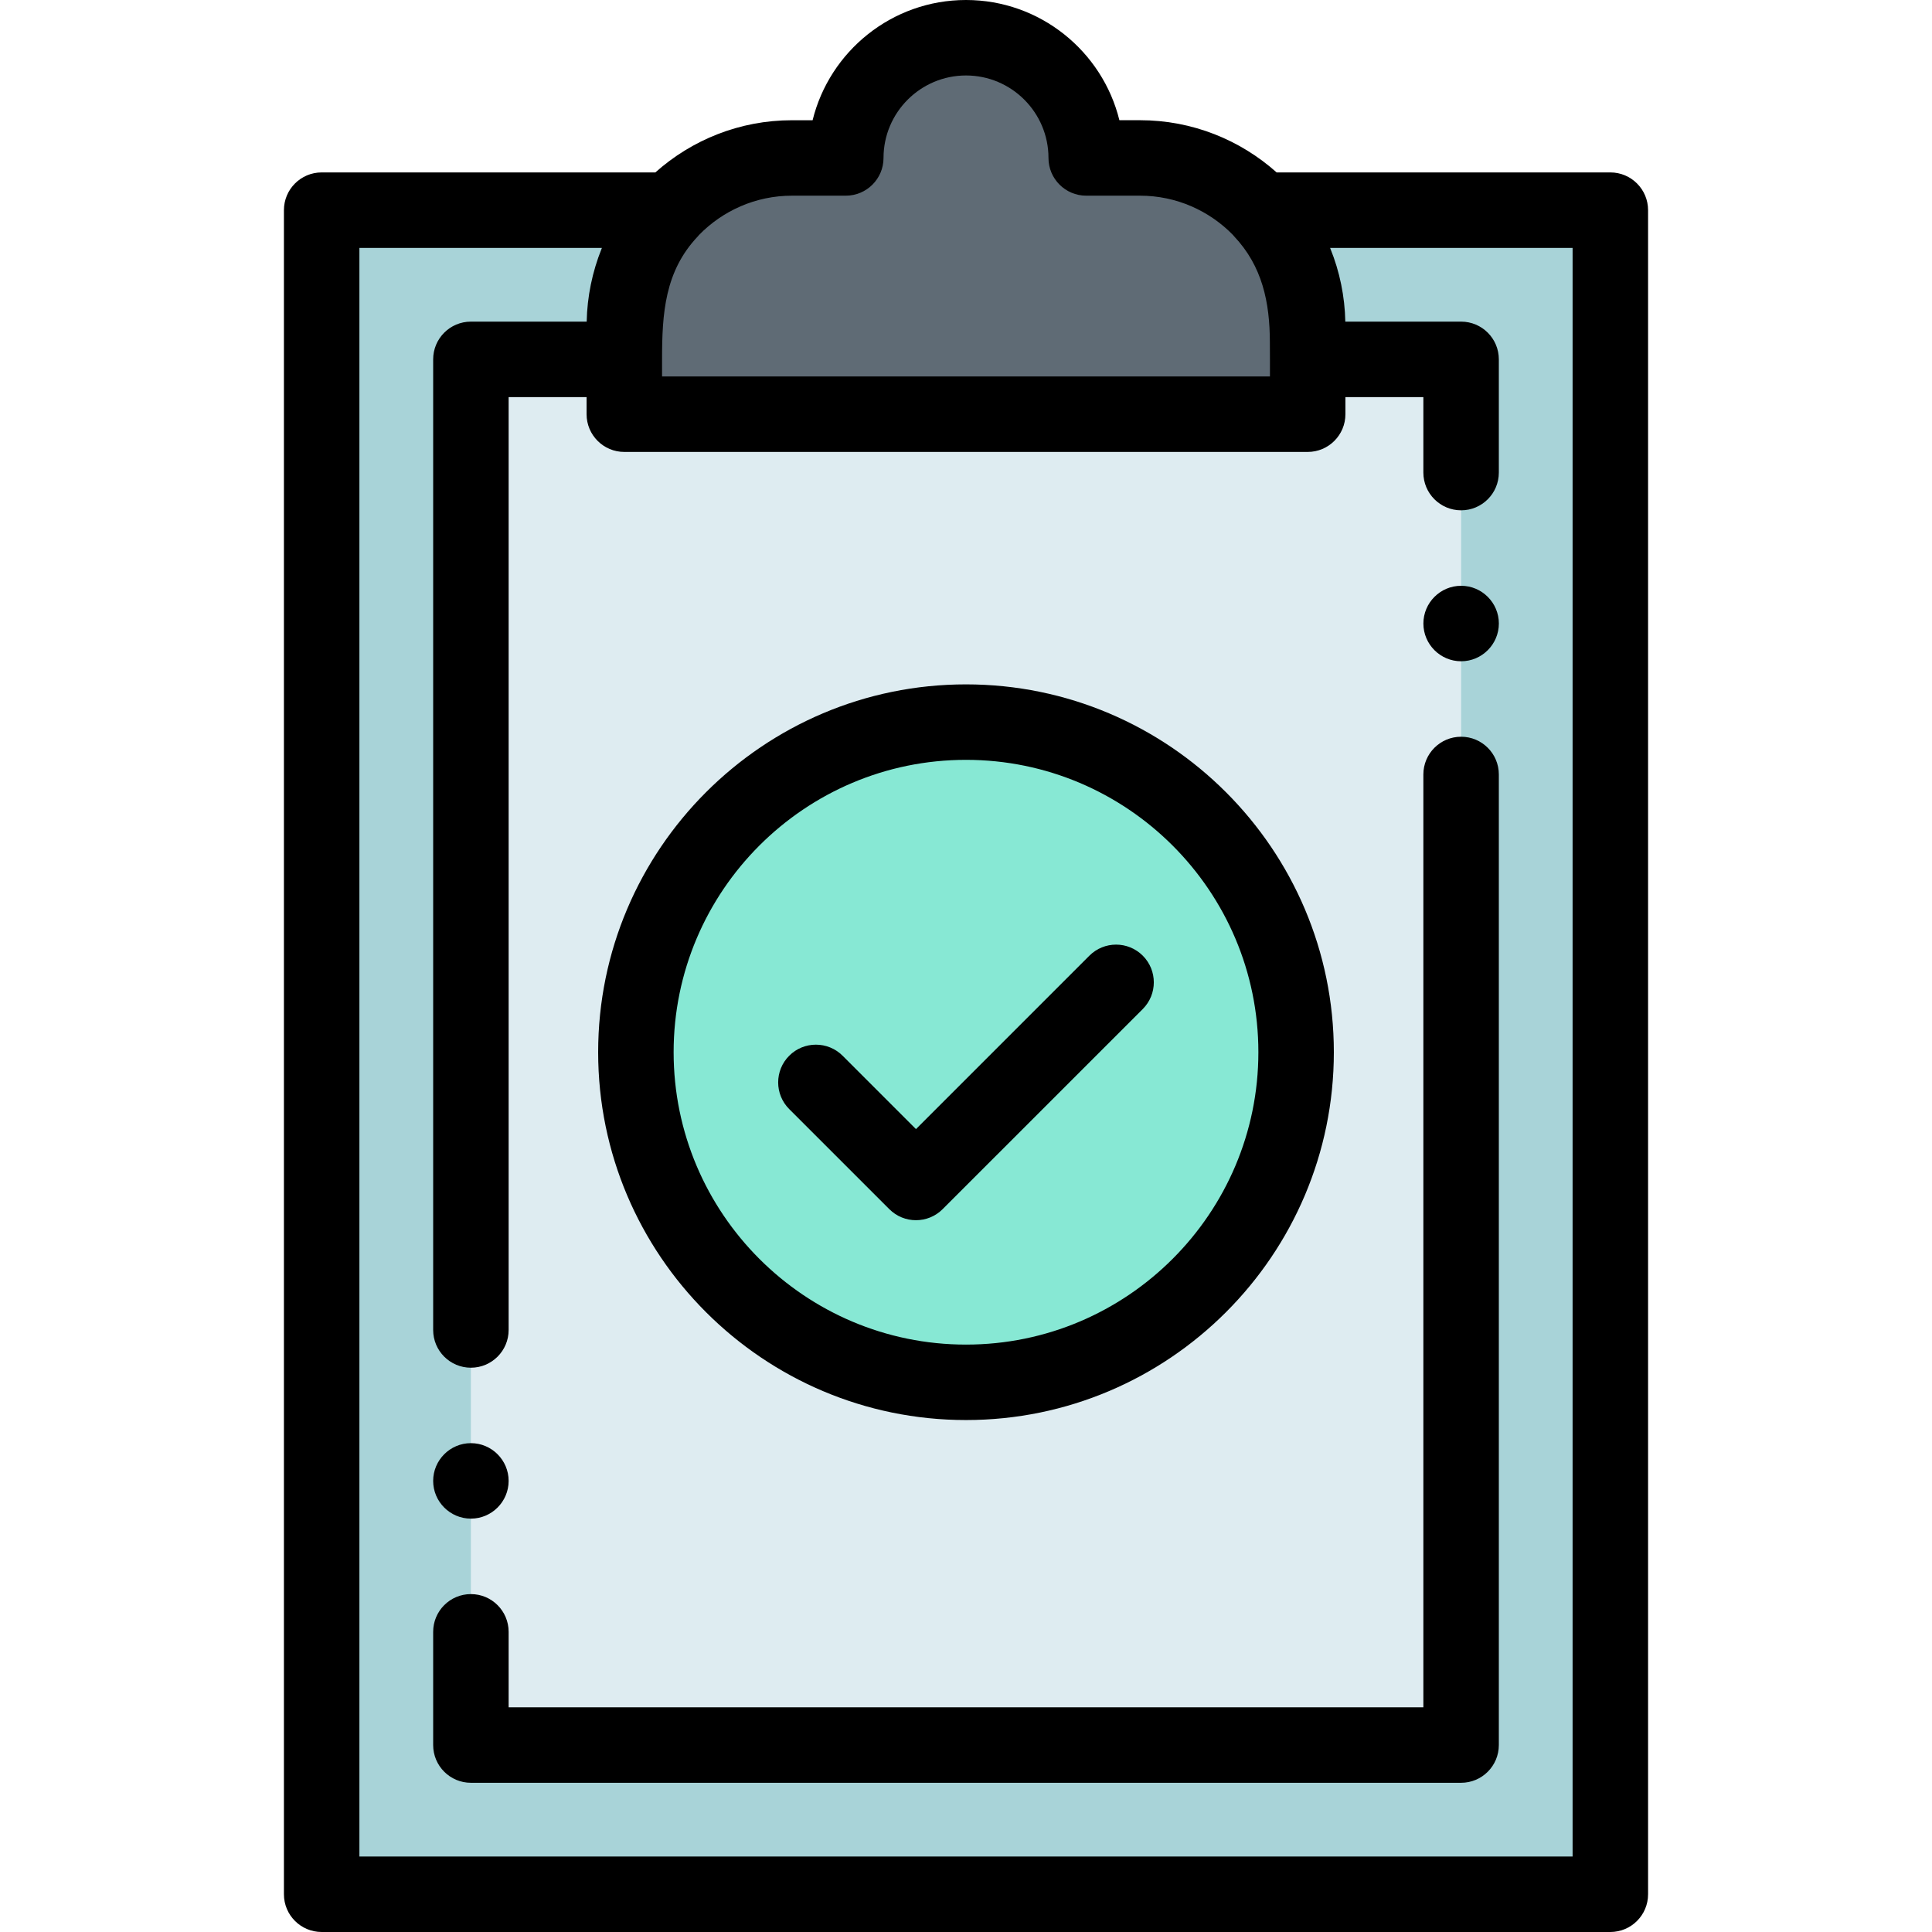 <svg width="78" height="78" viewBox="0 0 78 78" fill="none" xmlns="http://www.w3.org/2000/svg">
<path fill-rule="evenodd" clip-rule="evenodd" d="M12.987 8.485H27.078C25.92 9.701 25.206 11.344 25.206 13.146V16.723H52.794V13.146C52.794 11.344 52.081 9.701 50.922 8.485H65.013V76.477H12.987V8.485Z" fill="#A8D3D8"/>
<path fill-rule="evenodd" clip-rule="evenodd" d="M19.011 14.509H25.206V16.723H52.794V14.509H58.989V70.452H19.011V14.509Z" fill="#DEECF1"/>
<path fill-rule="evenodd" clip-rule="evenodd" d="M31.975 6.377H34.146C34.146 3.696 36.319 1.523 39 1.523C41.681 1.523 43.853 3.696 43.853 6.377H46.025C49.748 6.377 52.794 9.423 52.794 13.146V16.723H25.206V13.146C25.206 9.423 28.252 6.377 31.975 6.377Z" fill="#5F6B75"/>
<path fill-rule="evenodd" clip-rule="evenodd" d="M39 55.808C46.341 55.808 52.327 49.821 52.327 42.48C52.327 35.14 46.34 29.153 39 29.153C31.66 29.153 25.673 35.14 25.673 42.48C25.673 49.821 31.66 55.808 39 55.808Z" fill="#87E8D4"/>
<path fill-rule="evenodd" clip-rule="evenodd" d="M58.989 29.744C58.148 29.744 57.465 30.425 57.465 31.267V68.929H20.535V65.882C20.535 65.04 19.853 64.358 19.011 64.358C18.17 64.358 17.488 65.04 17.488 65.882V70.452C17.488 71.293 18.17 71.976 19.011 71.976H58.989C59.83 71.976 60.512 71.293 60.512 70.452V31.267C60.512 30.426 59.83 29.744 58.989 29.744Z" fill="black"/>
<path fill-rule="evenodd" clip-rule="evenodd" d="M65.013 6.961H51.541C50.074 5.652 48.141 4.853 46.025 4.853H45.193C44.508 2.071 41.991 0 39 0C36.009 0 33.492 2.071 32.807 4.854H31.975C29.859 4.854 27.926 5.652 26.459 6.961H12.987C12.145 6.961 11.463 7.643 11.463 8.485V76.477C11.463 77.318 12.145 78 12.987 78H65.013C65.855 78 66.537 77.318 66.537 76.477V8.484C66.537 7.643 65.855 6.961 65.013 6.961ZM34.146 7.9C34.988 7.9 35.67 7.218 35.67 6.377C35.67 4.541 37.164 3.047 39 3.047C40.836 3.047 42.33 4.541 42.33 6.377C42.33 7.218 43.012 7.9 43.853 7.9H46.025C47.497 7.9 48.828 8.511 49.782 9.49C49.795 9.505 49.805 9.521 49.819 9.535C50.967 10.747 51.265 12.211 51.268 13.82C51.269 14.049 51.271 14.279 51.271 14.509V15.199H26.729V14.509C26.729 12.657 26.836 10.947 28.181 9.535C28.195 9.521 28.206 9.505 28.218 9.49C29.172 8.511 30.503 7.9 31.975 7.9H34.146ZM63.49 74.953H14.51V10.008H24.301C24.297 10.017 24.294 10.026 24.29 10.036C23.913 10.97 23.706 11.978 23.686 12.985H19.011C18.17 12.985 17.488 13.667 17.488 14.509V53.694C17.488 54.536 18.17 55.218 19.011 55.218C19.853 55.218 20.535 54.536 20.535 53.694V16.032H23.682V16.723C23.682 17.564 24.364 18.246 25.206 18.246H52.794C53.636 18.246 54.318 17.564 54.318 16.723V16.032H57.465V19.079C57.465 19.921 58.148 20.603 58.989 20.603C59.83 20.603 60.512 19.921 60.512 19.079V14.509C60.512 13.667 59.83 12.985 58.989 12.985H54.314C54.294 11.976 54.089 10.966 53.708 10.03C53.705 10.023 53.702 10.015 53.699 10.008H63.49V74.953Z" fill="black"/>
<path fill-rule="evenodd" clip-rule="evenodd" d="M39 57.331C47.189 57.331 53.851 50.669 53.851 42.48C53.851 34.292 47.189 27.63 39 27.63C30.811 27.63 24.149 34.292 24.149 42.48C24.149 50.669 30.811 57.331 39 57.331ZM39 30.677C45.509 30.677 50.804 35.972 50.804 42.48C50.804 48.989 45.509 54.285 39 54.285C32.491 54.285 27.196 48.989 27.196 42.48C27.196 35.972 32.491 30.677 39 30.677Z" fill="black"/>
<path fill-rule="evenodd" clip-rule="evenodd" d="M35.903 48.816C36.2 49.114 36.59 49.263 36.98 49.263C37.37 49.263 37.76 49.114 38.057 48.816L46.137 40.737C46.731 40.142 46.731 39.178 46.137 38.583C45.541 37.988 44.577 37.988 43.982 38.583L36.98 45.585L34.018 42.622C33.423 42.028 32.458 42.027 31.863 42.622C31.268 43.217 31.268 44.182 31.863 44.777L35.903 48.816Z" fill="black"/>
<path fill-rule="evenodd" clip-rule="evenodd" d="M19.011 61.311C19.85 61.311 20.535 60.627 20.535 59.788C20.535 58.949 19.85 58.264 19.011 58.264C18.172 58.264 17.488 58.949 17.488 59.788C17.488 60.627 18.172 61.311 19.011 61.311Z" fill="black"/>
<path fill-rule="evenodd" clip-rule="evenodd" d="M58.989 23.65C58.15 23.65 57.466 24.334 57.466 25.173C57.466 26.012 58.15 26.697 58.989 26.697C59.828 26.697 60.513 26.012 60.513 25.173C60.513 24.334 59.828 23.65 58.989 23.65Z" fill="black"/>
</svg>
